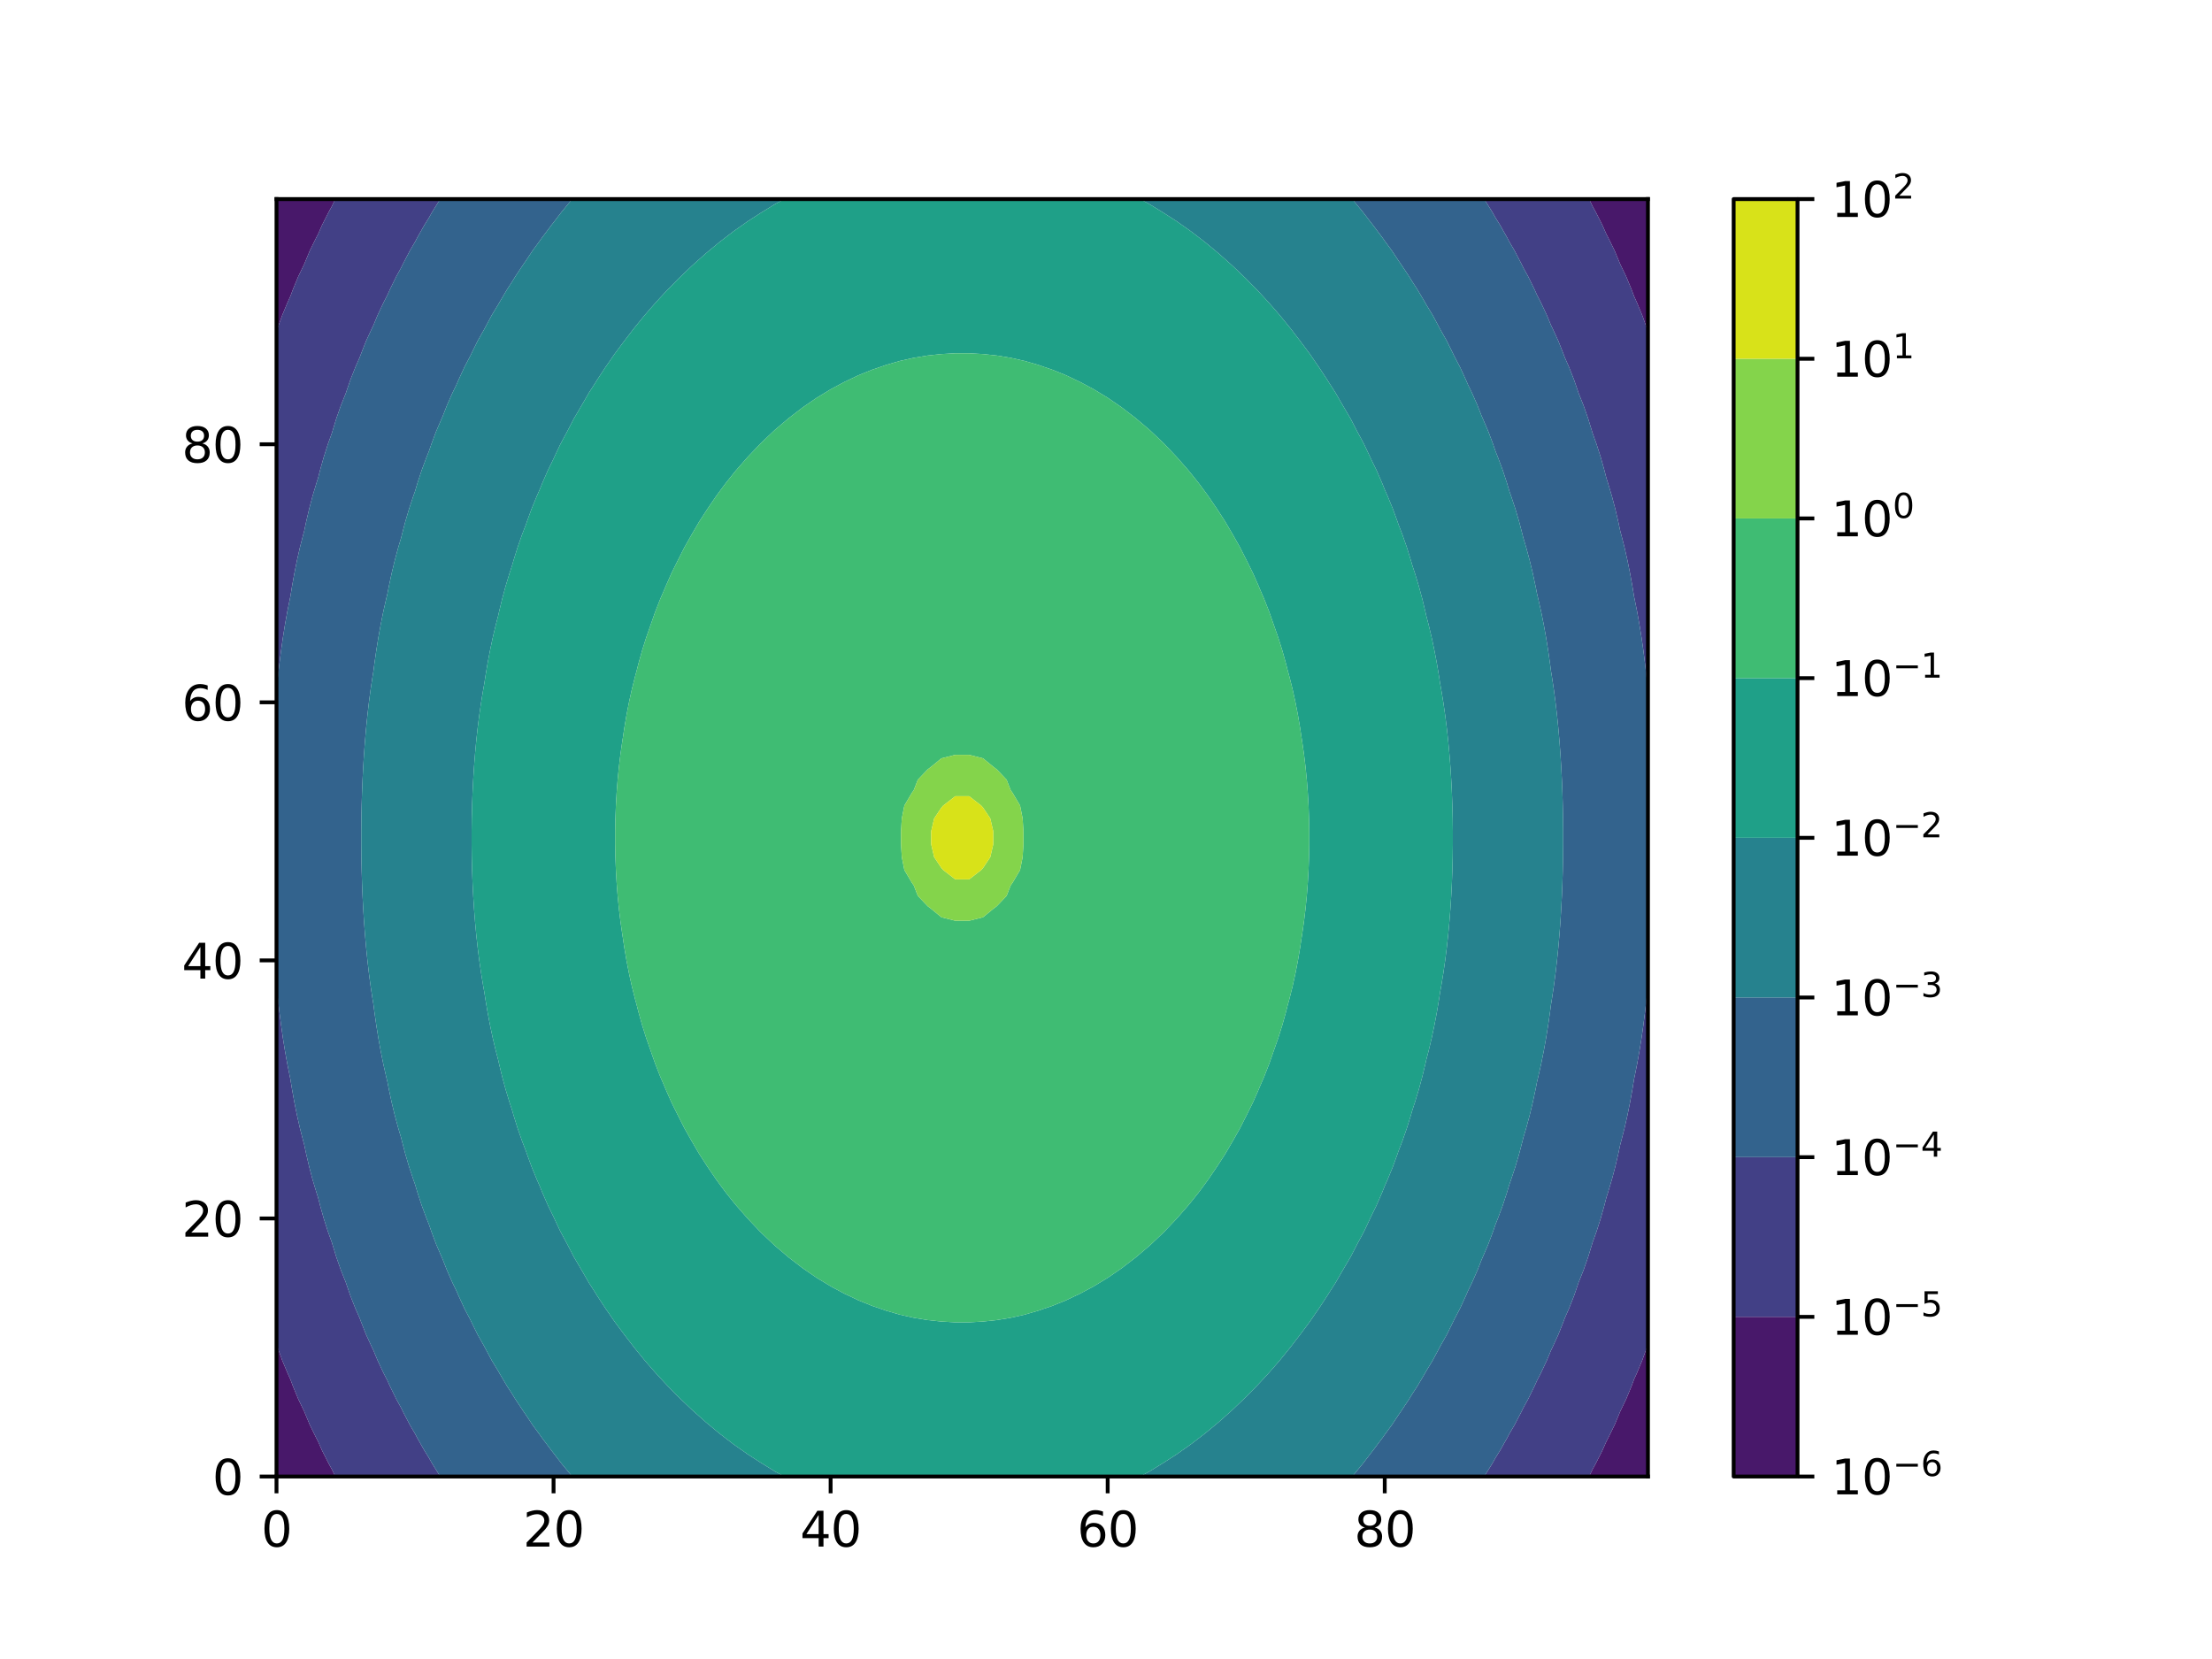 <svg xmlns="http://www.w3.org/2000/svg" xmlns:xlink="http://www.w3.org/1999/xlink" width="614.4" height="460.8" version="1.1" viewBox="0 0 460.8 345.6"><defs><style type="text/css">*{stroke-linejoin:round;stroke-linecap:butt}</style></defs><g id="figure_1"><g id="patch_1"><path d="M 0 345.6 L 460.8 345.6 L 460.8 0 L 0 0 z" style="fill:#fff"/></g><g id="axes_1"><g id="patch_2"><path d="M 57.6 307.584 L 343.296 307.584 L 343.296 41.472 L 57.6 41.472 z" style="fill:#fff"/></g><g id="PathCollection_1"><path d="M 60.486 307.584 L 63.372 307.584 L 66.257 307.584 L 69.143 307.584 L 69.847 307.584 L 69.143 306.103 L 68.475 304.896 L 67.112 302.208 L 66.257 300.278 L 65.861 299.52 L 64.538 296.832 L 63.422 294.144 L 63.372 294.018 L 62.133 291.456 L 61.023 288.768 L 60.486 287.328 L 59.918 286.08 L 58.793 283.392 L 57.831 280.704 L 57.6 280.016 L 57.6 280.704 L 57.6 283.392 L 57.6 286.08 L 57.6 288.768 L 57.6 291.456 L 57.6 294.144 L 57.6 296.832 L 57.6 299.52 L 57.6 302.208 L 57.6 304.896 L 57.6 307.584 z" clip-path="url(#pe0dc9c3e21)" style="fill:#48186a"/><path d="M 331.753 307.584 L 334.639 307.584 L 337.524 307.584 L 340.41 307.584 L 343.296 307.584 L 343.296 304.896 L 343.296 302.208 L 343.296 299.52 L 343.296 296.832 L 343.296 294.144 L 343.296 291.456 L 343.296 288.768 L 343.296 286.08 L 343.296 283.392 L 343.296 280.704 L 343.296 280.016 L 343.065 280.704 L 342.103 283.392 L 340.978 286.08 L 340.41 287.328 L 339.873 288.768 L 338.763 291.456 L 337.524 294.018 L 337.474 294.144 L 336.358 296.832 L 335.035 299.52 L 334.639 300.278 L 333.784 302.208 L 332.421 304.896 L 331.753 306.103 L 331.049 307.584 z" clip-path="url(#pe0dc9c3e21)" style="fill:#48186a"/><path d="M 57.831 68.352 L 58.793 65.664 L 59.918 62.976 L 60.486 61.728 L 61.023 60.288 L 62.133 57.6 L 63.372 55.038 L 63.422 54.912 L 64.538 52.224 L 65.861 49.536 L 66.257 48.778 L 67.112 46.848 L 68.475 44.16 L 69.143 42.953 L 69.847 41.472 L 69.143 41.472 L 66.257 41.472 L 63.372 41.472 L 60.486 41.472 L 57.6 41.472 L 57.6 44.16 L 57.6 46.848 L 57.6 49.536 L 57.6 52.224 L 57.6 54.912 L 57.6 57.6 L 57.6 60.288 L 57.6 62.976 L 57.6 65.664 L 57.6 68.352 L 57.6 69.04 z" clip-path="url(#pe0dc9c3e21)" style="fill:#48186a"/><path d="M 343.296 69.04 L 343.296 68.352 L 343.296 65.664 L 343.296 62.976 L 343.296 60.288 L 343.296 57.6 L 343.296 54.912 L 343.296 52.224 L 343.296 49.536 L 343.296 46.848 L 343.296 44.16 L 343.296 41.472 L 340.41 41.472 L 337.524 41.472 L 334.639 41.472 L 331.753 41.472 L 331.049 41.472 L 331.753 42.953 L 332.421 44.16 L 333.784 46.848 L 334.639 48.778 L 335.035 49.536 L 336.358 52.224 L 337.474 54.912 L 337.524 55.038 L 338.763 57.6 L 339.873 60.288 L 340.41 61.728 L 340.978 62.976 L 342.103 65.664 L 343.065 68.352 z" clip-path="url(#pe0dc9c3e21)" style="fill:#48186a"/></g><g id="PathCollection_2"><path d="M 69.143 306.103 L 69.847 307.584 L 72.029 307.584 L 74.915 307.584 L 77.801 307.584 L 80.687 307.584 L 83.572 307.584 L 86.458 307.584 L 89.344 307.584 L 91.708 307.584 L 90.033 304.896 L 89.344 303.677 L 88.426 302.208 L 86.908 299.52 L 86.458 298.662 L 85.382 296.832 L 83.981 294.144 L 83.572 293.303 L 82.552 291.456 L 81.232 288.768 L 80.687 287.553 L 79.923 286.08 L 78.657 283.392 L 77.801 281.326 L 77.499 280.704 L 76.261 278.016 L 75.198 275.328 L 74.915 274.566 L 74.063 272.64 L 72.999 269.952 L 72.077 267.264 L 72.029 267.118 L 71.011 264.576 L 70.067 261.888 L 69.245 259.2 L 69.143 258.851 L 68.3 256.512 L 67.44 253.824 L 66.685 251.136 L 66.257 249.465 L 65.931 248.448 L 65.124 245.76 L 64.412 243.072 L 63.782 240.384 L 63.372 238.45 L 63.166 237.696 L 62.478 235.008 L 61.867 232.32 L 61.323 229.632 L 60.839 226.944 L 60.486 224.771 L 60.376 224.256 L 59.837 221.568 L 59.357 218.88 L 58.928 216.192 L 58.547 213.504 L 58.207 210.816 L 57.905 208.128 L 57.637 205.44 L 57.6 205.03 L 57.6 205.44 L 57.6 208.128 L 57.6 210.816 L 57.6 213.504 L 57.6 216.192 L 57.6 218.88 L 57.6 221.568 L 57.6 224.256 L 57.6 226.944 L 57.6 229.632 L 57.6 232.32 L 57.6 235.008 L 57.6 237.696 L 57.6 240.384 L 57.6 243.072 L 57.6 245.76 L 57.6 248.448 L 57.6 251.136 L 57.6 253.824 L 57.6 256.512 L 57.6 259.2 L 57.6 261.888 L 57.6 264.576 L 57.6 267.264 L 57.6 269.952 L 57.6 272.64 L 57.6 275.328 L 57.6 278.016 L 57.6 280.016 L 57.831 280.704 L 58.793 283.392 L 59.918 286.08 L 60.486 287.328 L 61.023 288.768 L 62.133 291.456 L 63.372 294.018 L 63.422 294.144 L 64.538 296.832 L 65.861 299.52 L 66.257 300.278 L 67.112 302.208 L 68.475 304.896 z" clip-path="url(#pe0dc9c3e21)" style="fill:#424086"/><path d="M 311.552 307.584 L 314.438 307.584 L 317.324 307.584 L 320.209 307.584 L 323.095 307.584 L 325.981 307.584 L 328.867 307.584 L 331.049 307.584 L 331.753 306.103 L 332.421 304.896 L 333.784 302.208 L 334.639 300.278 L 335.035 299.52 L 336.358 296.832 L 337.474 294.144 L 337.524 294.018 L 338.763 291.456 L 339.873 288.768 L 340.41 287.328 L 340.978 286.08 L 342.103 283.392 L 343.065 280.704 L 343.296 280.016 L 343.296 278.016 L 343.296 275.328 L 343.296 272.64 L 343.296 269.952 L 343.296 267.264 L 343.296 264.576 L 343.296 261.888 L 343.296 259.2 L 343.296 256.512 L 343.296 253.824 L 343.296 251.136 L 343.296 248.448 L 343.296 245.76 L 343.296 243.072 L 343.296 240.384 L 343.296 237.696 L 343.296 235.008 L 343.296 232.32 L 343.296 229.632 L 343.296 226.944 L 343.296 224.256 L 343.296 221.568 L 343.296 218.88 L 343.296 216.192 L 343.296 213.504 L 343.296 210.816 L 343.296 208.128 L 343.296 205.44 L 343.296 205.03 L 343.259 205.44 L 342.991 208.128 L 342.689 210.816 L 342.349 213.504 L 341.968 216.192 L 341.539 218.88 L 341.059 221.568 L 340.52 224.256 L 340.41 224.771 L 340.057 226.944 L 339.573 229.632 L 339.029 232.32 L 338.418 235.008 L 337.73 237.696 L 337.524 238.45 L 337.114 240.384 L 336.484 243.072 L 335.772 245.76 L 334.965 248.448 L 334.639 249.465 L 334.211 251.136 L 333.456 253.824 L 332.596 256.512 L 331.753 258.851 L 331.651 259.2 L 330.829 261.888 L 329.885 264.576 L 328.867 267.118 L 328.819 267.264 L 327.897 269.952 L 326.833 272.64 L 325.981 274.566 L 325.698 275.328 L 324.635 278.016 L 323.397 280.704 L 323.095 281.326 L 322.239 283.392 L 320.973 286.08 L 320.209 287.553 L 319.664 288.768 L 318.344 291.456 L 317.324 293.303 L 316.915 294.144 L 315.514 296.832 L 314.438 298.662 L 313.988 299.52 L 312.47 302.208 L 311.552 303.677 L 310.863 304.896 L 309.188 307.584 z" clip-path="url(#pe0dc9c3e21)" style="fill:#424086"/><path d="M 57.637 143.616 L 57.905 140.928 L 58.207 138.24 L 58.547 135.552 L 58.928 132.864 L 59.357 130.176 L 59.837 127.488 L 60.376 124.8 L 60.486 124.285 L 60.839 122.112 L 61.323 119.424 L 61.867 116.736 L 62.478 114.048 L 63.166 111.36 L 63.372 110.606 L 63.782 108.672 L 64.412 105.984 L 65.124 103.296 L 65.931 100.608 L 66.257 99.591 L 66.685 97.92 L 67.44 95.232 L 68.3 92.544 L 69.143 90.205 L 69.245 89.856 L 70.067 87.168 L 71.011 84.48 L 72.029 81.938 L 72.077 81.792 L 72.999 79.104 L 74.063 76.416 L 74.915 74.49 L 75.198 73.728 L 76.261 71.04 L 77.499 68.352 L 77.801 67.73 L 78.657 65.664 L 79.923 62.976 L 80.687 61.503 L 81.232 60.288 L 82.552 57.6 L 83.572 55.753 L 83.981 54.912 L 85.382 52.224 L 86.458 50.394 L 86.908 49.536 L 88.426 46.848 L 89.344 45.379 L 90.033 44.16 L 91.708 41.472 L 89.344 41.472 L 86.458 41.472 L 83.572 41.472 L 80.687 41.472 L 77.801 41.472 L 74.915 41.472 L 72.029 41.472 L 69.847 41.472 L 69.143 42.953 L 68.475 44.16 L 67.112 46.848 L 66.257 48.778 L 65.861 49.536 L 64.538 52.224 L 63.422 54.912 L 63.372 55.038 L 62.133 57.6 L 61.023 60.288 L 60.486 61.728 L 59.918 62.976 L 58.793 65.664 L 57.831 68.352 L 57.6 69.04 L 57.6 71.04 L 57.6 73.728 L 57.6 76.416 L 57.6 79.104 L 57.6 81.792 L 57.6 84.48 L 57.6 87.168 L 57.6 89.856 L 57.6 92.544 L 57.6 95.232 L 57.6 97.92 L 57.6 100.608 L 57.6 103.296 L 57.6 105.984 L 57.6 108.672 L 57.6 111.36 L 57.6 114.048 L 57.6 116.736 L 57.6 119.424 L 57.6 122.112 L 57.6 124.8 L 57.6 127.488 L 57.6 130.176 L 57.6 132.864 L 57.6 135.552 L 57.6 138.24 L 57.6 140.928 L 57.6 143.616 L 57.6 144.026 z" clip-path="url(#pe0dc9c3e21)" style="fill:#424086"/><path d="M 343.296 144.026 L 343.296 143.616 L 343.296 140.928 L 343.296 138.24 L 343.296 135.552 L 343.296 132.864 L 343.296 130.176 L 343.296 127.488 L 343.296 124.8 L 343.296 122.112 L 343.296 119.424 L 343.296 116.736 L 343.296 114.048 L 343.296 111.36 L 343.296 108.672 L 343.296 105.984 L 343.296 103.296 L 343.296 100.608 L 343.296 97.92 L 343.296 95.232 L 343.296 92.544 L 343.296 89.856 L 343.296 87.168 L 343.296 84.48 L 343.296 81.792 L 343.296 79.104 L 343.296 76.416 L 343.296 73.728 L 343.296 71.04 L 343.296 69.04 L 343.065 68.352 L 342.103 65.664 L 340.978 62.976 L 340.41 61.728 L 339.873 60.288 L 338.763 57.6 L 337.524 55.038 L 337.474 54.912 L 336.358 52.224 L 335.035 49.536 L 334.639 48.778 L 333.784 46.848 L 332.421 44.16 L 331.753 42.953 L 331.049 41.472 L 328.867 41.472 L 325.981 41.472 L 323.095 41.472 L 320.209 41.472 L 317.324 41.472 L 314.438 41.472 L 311.552 41.472 L 309.188 41.472 L 310.863 44.16 L 311.552 45.379 L 312.47 46.848 L 313.988 49.536 L 314.438 50.394 L 315.514 52.224 L 316.915 54.912 L 317.324 55.753 L 318.344 57.6 L 319.664 60.288 L 320.209 61.503 L 320.973 62.976 L 322.239 65.664 L 323.095 67.73 L 323.397 68.352 L 324.635 71.04 L 325.698 73.728 L 325.981 74.49 L 326.833 76.416 L 327.897 79.104 L 328.819 81.792 L 328.867 81.938 L 329.885 84.48 L 330.829 87.168 L 331.651 89.856 L 331.753 90.205 L 332.596 92.544 L 333.456 95.232 L 334.211 97.92 L 334.639 99.591 L 334.965 100.608 L 335.772 103.296 L 336.484 105.984 L 337.114 108.672 L 337.524 110.606 L 337.73 111.36 L 338.418 114.048 L 339.029 116.736 L 339.573 119.424 L 340.057 122.112 L 340.41 124.285 L 340.52 124.8 L 341.059 127.488 L 341.539 130.176 L 341.968 132.864 L 342.349 135.552 L 342.689 138.24 L 342.991 140.928 L 343.259 143.616 z" clip-path="url(#pe0dc9c3e21)" style="fill:#424086"/></g><g id="PathCollection_3"><path d="M 92.23 307.584 L 95.116 307.584 L 98.001 307.584 L 100.887 307.584 L 103.773 307.584 L 106.659 307.584 L 109.545 307.584 L 112.431 307.584 L 115.316 307.584 L 118.202 307.584 L 119.196 307.584 L 118.202 306.365 L 116.987 304.896 L 115.316 302.719 L 114.914 302.208 L 112.896 299.52 L 112.431 298.861 L 110.939 296.832 L 109.545 294.733 L 109.132 294.144 L 107.344 291.456 L 106.659 290.334 L 105.636 288.768 L 104.049 286.08 L 103.773 285.587 L 102.437 283.392 L 101.002 280.704 L 100.887 280.48 L 99.492 278.016 L 98.17 275.328 L 98.001 274.97 L 96.776 272.64 L 95.535 269.952 L 95.116 268.975 L 94.282 267.264 L 93.096 264.576 L 92.23 262.361 L 92.017 261.888 L 90.862 259.2 L 89.854 256.512 L 89.344 255.027 L 88.86 253.824 L 87.858 251.136 L 86.975 248.448 L 86.458 246.714 L 86.119 245.76 L 85.224 243.072 L 84.432 240.384 L 83.731 237.696 L 83.572 237.05 L 82.963 235.008 L 82.236 232.32 L 81.589 229.632 L 81.013 226.944 L 80.687 225.274 L 80.439 224.256 L 79.833 221.568 L 79.292 218.88 L 78.809 216.192 L 78.38 213.504 L 77.997 210.816 L 77.801 209.292 L 77.609 208.128 L 77.207 205.44 L 76.852 202.752 L 76.54 200.064 L 76.268 197.376 L 76.033 194.688 L 75.832 192 L 75.664 189.312 L 75.526 186.624 L 75.417 183.936 L 75.337 181.248 L 75.283 178.56 L 75.257 175.872 L 75.257 173.184 L 75.283 170.496 L 75.337 167.808 L 75.417 165.12 L 75.526 162.432 L 75.664 159.744 L 75.832 157.056 L 76.033 154.368 L 76.268 151.68 L 76.54 148.992 L 76.852 146.304 L 77.207 143.616 L 77.609 140.928 L 77.801 139.764 L 77.997 138.24 L 78.38 135.552 L 78.809 132.864 L 79.292 130.176 L 79.833 127.488 L 80.439 124.8 L 80.687 123.782 L 81.013 122.112 L 81.589 119.424 L 82.236 116.736 L 82.963 114.048 L 83.572 112.006 L 83.731 111.36 L 84.432 108.672 L 85.224 105.984 L 86.119 103.296 L 86.458 102.342 L 86.975 100.608 L 87.858 97.92 L 88.86 95.232 L 89.344 94.029 L 89.854 92.544 L 90.862 89.856 L 92.017 87.168 L 92.23 86.695 L 93.096 84.48 L 94.282 81.792 L 95.116 80.081 L 95.535 79.104 L 96.776 76.416 L 98.001 74.086 L 98.17 73.728 L 99.492 71.04 L 100.887 68.576 L 101.002 68.352 L 102.437 65.664 L 103.773 63.469 L 104.049 62.976 L 105.636 60.288 L 106.659 58.722 L 107.344 57.6 L 109.132 54.912 L 109.545 54.323 L 110.939 52.224 L 112.431 50.195 L 112.896 49.536 L 114.914 46.848 L 115.316 46.337 L 116.987 44.16 L 118.202 42.691 L 119.196 41.472 L 118.202 41.472 L 115.316 41.472 L 112.431 41.472 L 109.545 41.472 L 106.659 41.472 L 103.773 41.472 L 100.887 41.472 L 98.001 41.472 L 95.116 41.472 L 92.23 41.472 L 91.708 41.472 L 90.033 44.16 L 89.344 45.379 L 88.426 46.848 L 86.908 49.536 L 86.458 50.394 L 85.382 52.224 L 83.981 54.912 L 83.572 55.753 L 82.552 57.6 L 81.232 60.288 L 80.687 61.503 L 79.923 62.976 L 78.657 65.664 L 77.801 67.73 L 77.499 68.352 L 76.261 71.04 L 75.198 73.728 L 74.915 74.49 L 74.063 76.416 L 72.999 79.104 L 72.077 81.792 L 72.029 81.938 L 71.011 84.48 L 70.067 87.168 L 69.245 89.856 L 69.143 90.205 L 68.3 92.544 L 67.44 95.232 L 66.685 97.92 L 66.257 99.591 L 65.931 100.608 L 65.124 103.296 L 64.412 105.984 L 63.782 108.672 L 63.372 110.606 L 63.166 111.36 L 62.478 114.048 L 61.867 116.736 L 61.323 119.424 L 60.839 122.112 L 60.486 124.285 L 60.376 124.8 L 59.837 127.488 L 59.357 130.176 L 58.928 132.864 L 58.547 135.552 L 58.207 138.24 L 57.905 140.928 L 57.637 143.616 L 57.6 144.026 L 57.6 146.304 L 57.6 148.992 L 57.6 151.68 L 57.6 154.368 L 57.6 157.056 L 57.6 159.744 L 57.6 162.432 L 57.6 165.12 L 57.6 167.808 L 57.6 170.496 L 57.6 173.184 L 57.6 175.872 L 57.6 178.56 L 57.6 181.248 L 57.6 183.936 L 57.6 186.624 L 57.6 189.312 L 57.6 192 L 57.6 194.688 L 57.6 197.376 L 57.6 200.064 L 57.6 202.752 L 57.6 205.03 L 57.637 205.44 L 57.905 208.128 L 58.207 210.816 L 58.547 213.504 L 58.928 216.192 L 59.357 218.88 L 59.837 221.568 L 60.376 224.256 L 60.486 224.771 L 60.839 226.944 L 61.323 229.632 L 61.867 232.32 L 62.478 235.008 L 63.166 237.696 L 63.372 238.45 L 63.782 240.384 L 64.412 243.072 L 65.124 245.76 L 65.931 248.448 L 66.257 249.465 L 66.685 251.136 L 67.44 253.824 L 68.3 256.512 L 69.143 258.851 L 69.245 259.2 L 70.067 261.888 L 71.011 264.576 L 72.029 267.118 L 72.077 267.264 L 72.999 269.952 L 74.063 272.64 L 74.915 274.566 L 75.198 275.328 L 76.261 278.016 L 77.499 280.704 L 77.801 281.326 L 78.657 283.392 L 79.923 286.08 L 80.687 287.553 L 81.232 288.768 L 82.552 291.456 L 83.572 293.303 L 83.981 294.144 L 85.382 296.832 L 86.458 298.662 L 86.908 299.52 L 88.426 302.208 L 89.344 303.677 L 90.033 304.896 L 91.708 307.584 z" clip-path="url(#pe0dc9c3e21)" style="fill:#33638d"/><path d="M 282.694 307.584 L 285.58 307.584 L 288.465 307.584 L 291.351 307.584 L 294.237 307.584 L 297.123 307.584 L 300.009 307.584 L 302.895 307.584 L 305.78 307.584 L 308.666 307.584 L 309.188 307.584 L 310.863 304.896 L 311.552 303.677 L 312.47 302.208 L 313.988 299.52 L 314.438 298.662 L 315.514 296.832 L 316.915 294.144 L 317.324 293.303 L 318.344 291.456 L 319.664 288.768 L 320.209 287.553 L 320.973 286.08 L 322.239 283.392 L 323.095 281.326 L 323.397 280.704 L 324.635 278.016 L 325.698 275.328 L 325.981 274.566 L 326.833 272.64 L 327.897 269.952 L 328.819 267.264 L 328.867 267.118 L 329.885 264.576 L 330.829 261.888 L 331.651 259.2 L 331.753 258.851 L 332.596 256.512 L 333.456 253.824 L 334.211 251.136 L 334.639 249.465 L 334.965 248.448 L 335.772 245.76 L 336.484 243.072 L 337.114 240.384 L 337.524 238.45 L 337.73 237.696 L 338.418 235.008 L 339.029 232.32 L 339.573 229.632 L 340.057 226.944 L 340.41 224.771 L 340.52 224.256 L 341.059 221.568 L 341.539 218.88 L 341.968 216.192 L 342.349 213.504 L 342.689 210.816 L 342.991 208.128 L 343.259 205.44 L 343.296 205.03 L 343.296 202.752 L 343.296 200.064 L 343.296 197.376 L 343.296 194.688 L 343.296 192 L 343.296 189.312 L 343.296 186.624 L 343.296 183.936 L 343.296 181.248 L 343.296 178.56 L 343.296 175.872 L 343.296 173.184 L 343.296 170.496 L 343.296 167.808 L 343.296 165.12 L 343.296 162.432 L 343.296 159.744 L 343.296 157.056 L 343.296 154.368 L 343.296 151.68 L 343.296 148.992 L 343.296 146.304 L 343.296 144.026 L 343.259 143.616 L 342.991 140.928 L 342.689 138.24 L 342.349 135.552 L 341.968 132.864 L 341.539 130.176 L 341.059 127.488 L 340.52 124.8 L 340.41 124.285 L 340.057 122.112 L 339.573 119.424 L 339.029 116.736 L 338.418 114.048 L 337.73 111.36 L 337.524 110.606 L 337.114 108.672 L 336.484 105.984 L 335.772 103.296 L 334.965 100.608 L 334.639 99.591 L 334.211 97.92 L 333.456 95.232 L 332.596 92.544 L 331.753 90.205 L 331.651 89.856 L 330.829 87.168 L 329.885 84.48 L 328.867 81.938 L 328.819 81.792 L 327.897 79.104 L 326.833 76.416 L 325.981 74.49 L 325.698 73.728 L 324.635 71.04 L 323.397 68.352 L 323.095 67.73 L 322.239 65.664 L 320.973 62.976 L 320.209 61.503 L 319.664 60.288 L 318.344 57.6 L 317.324 55.753 L 316.915 54.912 L 315.514 52.224 L 314.438 50.394 L 313.988 49.536 L 312.47 46.848 L 311.552 45.379 L 310.863 44.16 L 309.188 41.472 L 308.666 41.472 L 305.78 41.472 L 302.895 41.472 L 300.009 41.472 L 297.123 41.472 L 294.237 41.472 L 291.351 41.472 L 288.465 41.472 L 285.58 41.472 L 282.694 41.472 L 281.7 41.472 L 282.694 42.691 L 283.909 44.16 L 285.58 46.337 L 285.982 46.848 L 288 49.536 L 288.465 50.195 L 289.957 52.224 L 291.351 54.323 L 291.764 54.912 L 293.552 57.6 L 294.237 58.722 L 295.26 60.288 L 296.847 62.976 L 297.123 63.469 L 298.459 65.664 L 299.894 68.352 L 300.009 68.576 L 301.404 71.04 L 302.726 73.728 L 302.895 74.086 L 304.12 76.416 L 305.361 79.104 L 305.78 80.081 L 306.614 81.792 L 307.8 84.48 L 308.666 86.695 L 308.879 87.168 L 310.034 89.856 L 311.042 92.544 L 311.552 94.029 L 312.036 95.232 L 313.038 97.92 L 313.921 100.608 L 314.438 102.342 L 314.777 103.296 L 315.672 105.984 L 316.464 108.672 L 317.165 111.36 L 317.324 112.006 L 317.933 114.048 L 318.66 116.736 L 319.307 119.424 L 319.883 122.112 L 320.209 123.782 L 320.457 124.8 L 321.063 127.488 L 321.604 130.176 L 322.087 132.864 L 322.516 135.552 L 322.899 138.24 L 323.095 139.764 L 323.287 140.928 L 323.689 143.616 L 324.044 146.304 L 324.356 148.992 L 324.628 151.68 L 324.863 154.368 L 325.064 157.056 L 325.232 159.744 L 325.37 162.432 L 325.479 165.12 L 325.559 167.808 L 325.613 170.496 L 325.639 173.184 L 325.639 175.872 L 325.613 178.56 L 325.559 181.248 L 325.479 183.936 L 325.37 186.624 L 325.232 189.312 L 325.064 192 L 324.863 194.688 L 324.628 197.376 L 324.356 200.064 L 324.044 202.752 L 323.689 205.44 L 323.287 208.128 L 323.095 209.292 L 322.899 210.816 L 322.516 213.504 L 322.087 216.192 L 321.604 218.88 L 321.063 221.568 L 320.457 224.256 L 320.209 225.274 L 319.883 226.944 L 319.307 229.632 L 318.66 232.32 L 317.933 235.008 L 317.324 237.05 L 317.165 237.696 L 316.464 240.384 L 315.672 243.072 L 314.777 245.76 L 314.438 246.714 L 313.921 248.448 L 313.038 251.136 L 312.036 253.824 L 311.552 255.027 L 311.042 256.512 L 310.034 259.2 L 308.879 261.888 L 308.666 262.361 L 307.8 264.576 L 306.614 267.264 L 305.78 268.975 L 305.361 269.952 L 304.12 272.64 L 302.895 274.97 L 302.726 275.328 L 301.404 278.016 L 300.009 280.48 L 299.894 280.704 L 298.459 283.392 L 297.123 285.587 L 296.847 286.08 L 295.26 288.768 L 294.237 290.334 L 293.552 291.456 L 291.764 294.144 L 291.351 294.733 L 289.957 296.832 L 288.465 298.861 L 288 299.52 L 285.982 302.208 L 285.58 302.719 L 283.909 304.896 L 282.694 306.365 L 281.7 307.584 z" clip-path="url(#pe0dc9c3e21)" style="fill:#33638d"/></g><g id="PathCollection_4"><path d="M 118.202 306.365 L 119.196 307.584 L 121.088 307.584 L 123.974 307.584 L 126.86 307.584 L 129.745 307.584 L 132.631 307.584 L 135.517 307.584 L 138.403 307.584 L 141.289 307.584 L 144.175 307.584 L 147.06 307.584 L 149.946 307.584 L 152.832 307.584 L 155.718 307.584 L 158.604 307.584 L 161.489 307.584 L 163.4 307.584 L 161.489 306.556 L 158.794 304.896 L 158.604 304.783 L 155.718 302.924 L 154.712 302.208 L 152.832 300.891 L 151.048 299.52 L 149.946 298.677 L 147.716 296.832 L 147.06 296.287 L 144.648 294.144 L 144.175 293.717 L 141.798 291.456 L 141.289 290.958 L 139.134 288.768 L 138.403 287.995 L 136.638 286.08 L 135.517 284.802 L 134.297 283.392 L 132.631 281.345 L 132.11 280.704 L 130.038 278.016 L 129.745 277.618 L 128.035 275.328 L 126.86 273.608 L 126.179 272.64 L 124.414 269.952 L 123.974 269.239 L 122.701 267.264 L 121.15 264.576 L 121.088 264.466 L 119.568 261.888 L 118.202 259.25 L 118.174 259.2 L 116.729 256.512 L 115.463 253.824 L 115.316 253.497 L 114.159 251.136 L 112.985 248.448 L 112.431 247.066 L 111.85 245.76 L 110.744 243.072 L 109.765 240.384 L 109.545 239.739 L 108.755 237.696 L 107.816 235.008 L 106.981 232.32 L 106.659 231.2 L 106.141 229.632 L 105.326 226.944 L 104.6 224.256 L 103.952 221.568 L 103.773 220.765 L 103.279 218.88 L 102.639 216.192 L 102.069 213.504 L 101.562 210.816 L 101.112 208.128 L 100.887 206.645 L 100.668 205.44 L 100.227 202.752 L 99.839 200.064 L 99.501 197.376 L 99.208 194.688 L 98.959 192 L 98.749 189.312 L 98.578 186.624 L 98.443 183.936 L 98.342 181.248 L 98.276 178.56 L 98.243 175.872 L 98.243 173.184 L 98.276 170.496 L 98.342 167.808 L 98.443 165.12 L 98.578 162.432 L 98.749 159.744 L 98.959 157.056 L 99.208 154.368 L 99.501 151.68 L 99.839 148.992 L 100.227 146.304 L 100.668 143.616 L 100.887 142.411 L 101.112 140.928 L 101.562 138.24 L 102.069 135.552 L 102.639 132.864 L 103.279 130.176 L 103.773 128.291 L 103.952 127.488 L 104.6 124.8 L 105.326 122.112 L 106.141 119.424 L 106.659 117.856 L 106.981 116.736 L 107.816 114.048 L 108.755 111.36 L 109.545 109.317 L 109.765 108.672 L 110.744 105.984 L 111.85 103.296 L 112.431 101.99 L 112.985 100.608 L 114.159 97.92 L 115.316 95.559 L 115.463 95.232 L 116.729 92.544 L 118.174 89.856 L 118.202 89.806 L 119.568 87.168 L 121.088 84.59 L 121.15 84.48 L 122.701 81.792 L 123.974 79.817 L 124.414 79.104 L 126.179 76.416 L 126.86 75.448 L 128.035 73.728 L 129.745 71.438 L 130.038 71.04 L 132.11 68.352 L 132.631 67.711 L 134.297 65.664 L 135.517 64.254 L 136.638 62.976 L 138.403 61.061 L 139.134 60.288 L 141.289 58.098 L 141.798 57.6 L 144.175 55.339 L 144.648 54.912 L 147.06 52.769 L 147.716 52.224 L 149.946 50.379 L 151.048 49.536 L 152.832 48.165 L 154.712 46.848 L 155.718 46.132 L 158.604 44.273 L 158.794 44.16 L 161.489 42.5 L 163.4 41.472 L 161.489 41.472 L 158.604 41.472 L 155.718 41.472 L 152.832 41.472 L 149.946 41.472 L 147.06 41.472 L 144.175 41.472 L 141.289 41.472 L 138.403 41.472 L 135.517 41.472 L 132.631 41.472 L 129.745 41.472 L 126.86 41.472 L 123.974 41.472 L 121.088 41.472 L 119.196 41.472 L 118.202 42.691 L 116.987 44.16 L 115.316 46.337 L 114.914 46.848 L 112.896 49.536 L 112.431 50.195 L 110.939 52.224 L 109.545 54.323 L 109.132 54.912 L 107.344 57.6 L 106.659 58.722 L 105.636 60.288 L 104.049 62.976 L 103.773 63.469 L 102.437 65.664 L 101.002 68.352 L 100.887 68.576 L 99.492 71.04 L 98.17 73.728 L 98.001 74.086 L 96.776 76.416 L 95.535 79.104 L 95.116 80.081 L 94.282 81.792 L 93.096 84.48 L 92.23 86.695 L 92.017 87.168 L 90.862 89.856 L 89.854 92.544 L 89.344 94.029 L 88.86 95.232 L 87.858 97.92 L 86.975 100.608 L 86.458 102.342 L 86.119 103.296 L 85.224 105.984 L 84.432 108.672 L 83.731 111.36 L 83.572 112.006 L 82.963 114.048 L 82.236 116.736 L 81.589 119.424 L 81.013 122.112 L 80.687 123.782 L 80.439 124.8 L 79.833 127.488 L 79.292 130.176 L 78.809 132.864 L 78.38 135.552 L 77.997 138.24 L 77.801 139.764 L 77.609 140.928 L 77.207 143.616 L 76.852 146.304 L 76.54 148.992 L 76.268 151.68 L 76.033 154.368 L 75.832 157.056 L 75.664 159.744 L 75.526 162.432 L 75.417 165.12 L 75.337 167.808 L 75.283 170.496 L 75.257 173.184 L 75.257 175.872 L 75.283 178.56 L 75.337 181.248 L 75.417 183.936 L 75.526 186.624 L 75.664 189.312 L 75.832 192 L 76.033 194.688 L 76.268 197.376 L 76.54 200.064 L 76.852 202.752 L 77.207 205.44 L 77.609 208.128 L 77.801 209.292 L 77.997 210.816 L 78.38 213.504 L 78.809 216.192 L 79.292 218.88 L 79.833 221.568 L 80.439 224.256 L 80.687 225.274 L 81.013 226.944 L 81.589 229.632 L 82.236 232.32 L 82.963 235.008 L 83.572 237.05 L 83.731 237.696 L 84.432 240.384 L 85.224 243.072 L 86.119 245.76 L 86.458 246.714 L 86.975 248.448 L 87.858 251.136 L 88.86 253.824 L 89.344 255.027 L 89.854 256.512 L 90.862 259.2 L 92.017 261.888 L 92.23 262.361 L 93.096 264.576 L 94.282 267.264 L 95.116 268.975 L 95.535 269.952 L 96.776 272.64 L 98.001 274.97 L 98.17 275.328 L 99.492 278.016 L 100.887 280.48 L 101.002 280.704 L 102.437 283.392 L 103.773 285.587 L 104.049 286.08 L 105.636 288.768 L 106.659 290.334 L 107.344 291.456 L 109.132 294.144 L 109.545 294.733 L 110.939 296.832 L 112.431 298.861 L 112.896 299.52 L 114.914 302.208 L 115.316 302.719 L 116.987 304.896 z" clip-path="url(#pe0dc9c3e21)" style="fill:#26828e"/><path d="M 239.407 307.584 L 242.292 307.584 L 245.178 307.584 L 248.064 307.584 L 250.95 307.584 L 253.836 307.584 L 256.721 307.584 L 259.607 307.584 L 262.493 307.584 L 265.379 307.584 L 268.265 307.584 L 271.151 307.584 L 274.036 307.584 L 276.922 307.584 L 279.808 307.584 L 281.7 307.584 L 282.694 306.365 L 283.909 304.896 L 285.58 302.719 L 285.982 302.208 L 288 299.52 L 288.465 298.861 L 289.957 296.832 L 291.351 294.733 L 291.764 294.144 L 293.552 291.456 L 294.237 290.334 L 295.26 288.768 L 296.847 286.08 L 297.123 285.587 L 298.459 283.392 L 299.894 280.704 L 300.009 280.48 L 301.404 278.016 L 302.726 275.328 L 302.895 274.97 L 304.12 272.64 L 305.361 269.952 L 305.78 268.975 L 306.614 267.264 L 307.8 264.576 L 308.666 262.361 L 308.879 261.888 L 310.034 259.2 L 311.042 256.512 L 311.552 255.027 L 312.036 253.824 L 313.038 251.136 L 313.921 248.448 L 314.438 246.714 L 314.777 245.76 L 315.672 243.072 L 316.464 240.384 L 317.165 237.696 L 317.324 237.05 L 317.933 235.008 L 318.66 232.32 L 319.307 229.632 L 319.883 226.944 L 320.209 225.274 L 320.457 224.256 L 321.063 221.568 L 321.604 218.88 L 322.087 216.192 L 322.516 213.504 L 322.899 210.816 L 323.095 209.292 L 323.287 208.128 L 323.689 205.44 L 324.044 202.752 L 324.356 200.064 L 324.628 197.376 L 324.863 194.688 L 325.064 192 L 325.232 189.312 L 325.37 186.624 L 325.479 183.936 L 325.559 181.248 L 325.613 178.56 L 325.639 175.872 L 325.639 173.184 L 325.613 170.496 L 325.559 167.808 L 325.479 165.12 L 325.37 162.432 L 325.232 159.744 L 325.064 157.056 L 324.863 154.368 L 324.628 151.68 L 324.356 148.992 L 324.044 146.304 L 323.689 143.616 L 323.287 140.928 L 323.095 139.764 L 322.899 138.24 L 322.516 135.552 L 322.087 132.864 L 321.604 130.176 L 321.063 127.488 L 320.457 124.8 L 320.209 123.782 L 319.883 122.112 L 319.307 119.424 L 318.66 116.736 L 317.933 114.048 L 317.324 112.006 L 317.165 111.36 L 316.464 108.672 L 315.672 105.984 L 314.777 103.296 L 314.438 102.342 L 313.921 100.608 L 313.038 97.92 L 312.036 95.232 L 311.552 94.029 L 311.042 92.544 L 310.034 89.856 L 308.879 87.168 L 308.666 86.695 L 307.8 84.48 L 306.614 81.792 L 305.78 80.081 L 305.361 79.104 L 304.12 76.416 L 302.895 74.086 L 302.726 73.728 L 301.404 71.04 L 300.009 68.576 L 299.894 68.352 L 298.459 65.664 L 297.123 63.469 L 296.847 62.976 L 295.26 60.288 L 294.237 58.722 L 293.552 57.6 L 291.764 54.912 L 291.351 54.323 L 289.957 52.224 L 288.465 50.195 L 288 49.536 L 285.982 46.848 L 285.58 46.337 L 283.909 44.16 L 282.694 42.691 L 281.7 41.472 L 279.808 41.472 L 276.922 41.472 L 274.036 41.472 L 271.151 41.472 L 268.265 41.472 L 265.379 41.472 L 262.493 41.472 L 259.607 41.472 L 256.721 41.472 L 253.836 41.472 L 250.95 41.472 L 248.064 41.472 L 245.178 41.472 L 242.292 41.472 L 239.407 41.472 L 237.496 41.472 L 239.407 42.5 L 242.102 44.16 L 242.292 44.273 L 245.178 46.132 L 246.184 46.848 L 248.064 48.165 L 249.848 49.536 L 250.95 50.379 L 253.18 52.224 L 253.836 52.769 L 256.248 54.912 L 256.721 55.339 L 259.098 57.6 L 259.607 58.098 L 261.762 60.288 L 262.493 61.061 L 264.258 62.976 L 265.379 64.254 L 266.599 65.664 L 268.265 67.711 L 268.786 68.352 L 270.858 71.04 L 271.151 71.438 L 272.861 73.728 L 274.036 75.448 L 274.717 76.416 L 276.482 79.104 L 276.922 79.817 L 278.195 81.792 L 279.746 84.48 L 279.808 84.59 L 281.328 87.168 L 282.694 89.806 L 282.722 89.856 L 284.167 92.544 L 285.433 95.232 L 285.58 95.559 L 286.737 97.92 L 287.911 100.608 L 288.465 101.99 L 289.046 103.296 L 290.152 105.984 L 291.131 108.672 L 291.351 109.317 L 292.141 111.36 L 293.08 114.048 L 293.915 116.736 L 294.237 117.856 L 294.755 119.424 L 295.57 122.112 L 296.296 124.8 L 296.944 127.488 L 297.123 128.291 L 297.617 130.176 L 298.257 132.864 L 298.827 135.552 L 299.334 138.24 L 299.784 140.928 L 300.009 142.411 L 300.228 143.616 L 300.669 146.304 L 301.057 148.992 L 301.395 151.68 L 301.688 154.368 L 301.937 157.056 L 302.147 159.744 L 302.318 162.432 L 302.453 165.12 L 302.554 167.808 L 302.62 170.496 L 302.653 173.184 L 302.653 175.872 L 302.62 178.56 L 302.554 181.248 L 302.453 183.936 L 302.318 186.624 L 302.147 189.312 L 301.937 192 L 301.688 194.688 L 301.395 197.376 L 301.057 200.064 L 300.669 202.752 L 300.228 205.44 L 300.009 206.645 L 299.784 208.128 L 299.334 210.816 L 298.827 213.504 L 298.257 216.192 L 297.617 218.88 L 297.123 220.765 L 296.944 221.568 L 296.296 224.256 L 295.57 226.944 L 294.755 229.632 L 294.237 231.2 L 293.915 232.32 L 293.08 235.008 L 292.141 237.696 L 291.351 239.739 L 291.131 240.384 L 290.152 243.072 L 289.046 245.76 L 288.465 247.066 L 287.911 248.448 L 286.737 251.136 L 285.58 253.497 L 285.433 253.824 L 284.167 256.512 L 282.722 259.2 L 282.694 259.25 L 281.328 261.888 L 279.808 264.466 L 279.746 264.576 L 278.195 267.264 L 276.922 269.239 L 276.482 269.952 L 274.717 272.64 L 274.036 273.608 L 272.861 275.328 L 271.151 277.618 L 270.858 278.016 L 268.786 280.704 L 268.265 281.345 L 266.599 283.392 L 265.379 284.802 L 264.258 286.08 L 262.493 287.995 L 261.762 288.768 L 259.607 290.958 L 259.098 291.456 L 256.721 293.717 L 256.248 294.144 L 253.836 296.287 L 253.18 296.832 L 250.95 298.677 L 249.848 299.52 L 248.064 300.891 L 246.184 302.208 L 245.178 302.924 L 242.292 304.783 L 242.102 304.896 L 239.407 306.556 L 237.496 307.584 z" clip-path="url(#pe0dc9c3e21)" style="fill:#26828e"/></g><g id="PathCollection_5"><path d="M 161.489 306.556 L 163.4 307.584 L 164.375 307.584 L 167.261 307.584 L 170.147 307.584 L 173.033 307.584 L 175.919 307.584 L 178.804 307.584 L 181.69 307.584 L 184.576 307.584 L 187.462 307.584 L 190.348 307.584 L 193.233 307.584 L 196.119 307.584 L 199.005 307.584 L 201.891 307.584 L 204.777 307.584 L 207.663 307.584 L 210.548 307.584 L 213.434 307.584 L 216.32 307.584 L 219.206 307.584 L 222.092 307.584 L 224.977 307.584 L 227.863 307.584 L 230.749 307.584 L 233.635 307.584 L 236.521 307.584 L 237.496 307.584 L 239.407 306.556 L 242.102 304.896 L 242.292 304.783 L 245.178 302.924 L 246.184 302.208 L 248.064 300.891 L 249.848 299.52 L 250.95 298.677 L 253.18 296.832 L 253.836 296.287 L 256.248 294.144 L 256.721 293.717 L 259.098 291.456 L 259.607 290.958 L 261.762 288.768 L 262.493 287.995 L 264.258 286.08 L 265.379 284.802 L 266.599 283.392 L 268.265 281.345 L 268.786 280.704 L 270.858 278.016 L 271.151 277.618 L 272.861 275.328 L 274.036 273.608 L 274.717 272.64 L 276.482 269.952 L 276.922 269.239 L 278.195 267.264 L 279.746 264.576 L 279.808 264.466 L 281.328 261.888 L 282.694 259.25 L 282.722 259.2 L 284.167 256.512 L 285.433 253.824 L 285.58 253.497 L 286.737 251.136 L 287.911 248.448 L 288.465 247.066 L 289.046 245.76 L 290.152 243.072 L 291.131 240.384 L 291.351 239.739 L 292.141 237.696 L 293.08 235.008 L 293.915 232.32 L 294.237 231.2 L 294.755 229.632 L 295.57 226.944 L 296.296 224.256 L 296.944 221.568 L 297.123 220.765 L 297.617 218.88 L 298.257 216.192 L 298.827 213.504 L 299.334 210.816 L 299.784 208.128 L 300.009 206.645 L 300.228 205.44 L 300.669 202.752 L 301.057 200.064 L 301.395 197.376 L 301.688 194.688 L 301.937 192 L 302.147 189.312 L 302.318 186.624 L 302.453 183.936 L 302.554 181.248 L 302.62 178.56 L 302.653 175.872 L 302.653 173.184 L 302.62 170.496 L 302.554 167.808 L 302.453 165.12 L 302.318 162.432 L 302.147 159.744 L 301.937 157.056 L 301.688 154.368 L 301.395 151.68 L 301.057 148.992 L 300.669 146.304 L 300.228 143.616 L 300.009 142.411 L 299.784 140.928 L 299.334 138.24 L 298.827 135.552 L 298.257 132.864 L 297.617 130.176 L 297.123 128.291 L 296.944 127.488 L 296.296 124.8 L 295.57 122.112 L 294.755 119.424 L 294.237 117.856 L 293.915 116.736 L 293.08 114.048 L 292.141 111.36 L 291.351 109.317 L 291.131 108.672 L 290.152 105.984 L 289.046 103.296 L 288.465 101.99 L 287.911 100.608 L 286.737 97.92 L 285.58 95.559 L 285.433 95.232 L 284.167 92.544 L 282.722 89.856 L 282.694 89.806 L 281.328 87.168 L 279.808 84.59 L 279.746 84.48 L 278.195 81.792 L 276.922 79.817 L 276.482 79.104 L 274.717 76.416 L 274.036 75.448 L 272.861 73.728 L 271.151 71.438 L 270.858 71.04 L 268.786 68.352 L 268.265 67.711 L 266.599 65.664 L 265.379 64.254 L 264.258 62.976 L 262.493 61.061 L 261.762 60.288 L 259.607 58.098 L 259.098 57.6 L 256.721 55.339 L 256.248 54.912 L 253.836 52.769 L 253.18 52.224 L 250.95 50.379 L 249.848 49.536 L 248.064 48.165 L 246.184 46.848 L 245.178 46.132 L 242.292 44.273 L 242.102 44.16 L 239.407 42.5 L 237.496 41.472 L 236.521 41.472 L 233.635 41.472 L 230.749 41.472 L 227.863 41.472 L 224.977 41.472 L 222.092 41.472 L 219.206 41.472 L 216.32 41.472 L 213.434 41.472 L 210.548 41.472 L 207.663 41.472 L 204.777 41.472 L 201.891 41.472 L 199.005 41.472 L 196.119 41.472 L 193.233 41.472 L 190.348 41.472 L 187.462 41.472 L 184.576 41.472 L 181.69 41.472 L 178.804 41.472 L 175.919 41.472 L 173.033 41.472 L 170.147 41.472 L 167.261 41.472 L 164.375 41.472 L 163.4 41.472 L 161.489 42.5 L 158.794 44.16 L 158.604 44.273 L 155.718 46.132 L 154.712 46.848 L 152.832 48.165 L 151.048 49.536 L 149.946 50.379 L 147.716 52.224 L 147.06 52.769 L 144.648 54.912 L 144.175 55.339 L 141.798 57.6 L 141.289 58.098 L 139.134 60.288 L 138.403 61.061 L 136.638 62.976 L 135.517 64.254 L 134.297 65.664 L 132.631 67.711 L 132.11 68.352 L 130.038 71.04 L 129.745 71.438 L 128.035 73.728 L 126.86 75.448 L 126.179 76.416 L 124.414 79.104 L 123.974 79.817 L 122.701 81.792 L 121.15 84.48 L 121.088 84.59 L 119.568 87.168 L 118.202 89.806 L 118.174 89.856 L 116.729 92.544 L 115.463 95.232 L 115.316 95.559 L 114.159 97.92 L 112.985 100.608 L 112.431 101.99 L 111.85 103.296 L 110.744 105.984 L 109.765 108.672 L 109.545 109.317 L 108.755 111.36 L 107.816 114.048 L 106.981 116.736 L 106.659 117.856 L 106.141 119.424 L 105.326 122.112 L 104.6 124.8 L 103.952 127.488 L 103.773 128.291 L 103.279 130.176 L 102.639 132.864 L 102.069 135.552 L 101.562 138.24 L 101.112 140.928 L 100.887 142.411 L 100.668 143.616 L 100.227 146.304 L 99.839 148.992 L 99.501 151.68 L 99.208 154.368 L 98.959 157.056 L 98.749 159.744 L 98.578 162.432 L 98.443 165.12 L 98.342 167.808 L 98.276 170.496 L 98.243 173.184 L 98.243 175.872 L 98.276 178.56 L 98.342 181.248 L 98.443 183.936 L 98.578 186.624 L 98.749 189.312 L 98.959 192 L 99.208 194.688 L 99.501 197.376 L 99.839 200.064 L 100.227 202.752 L 100.668 205.44 L 100.887 206.645 L 101.112 208.128 L 101.562 210.816 L 102.069 213.504 L 102.639 216.192 L 103.279 218.88 L 103.773 220.765 L 103.952 221.568 L 104.6 224.256 L 105.326 226.944 L 106.141 229.632 L 106.659 231.2 L 106.981 232.32 L 107.816 235.008 L 108.755 237.696 L 109.545 239.739 L 109.765 240.384 L 110.744 243.072 L 111.85 245.76 L 112.431 247.066 L 112.985 248.448 L 114.159 251.136 L 115.316 253.497 L 115.463 253.824 L 116.729 256.512 L 118.174 259.2 L 118.202 259.25 L 119.568 261.888 L 121.088 264.466 L 121.15 264.576 L 122.701 267.264 L 123.974 269.239 L 124.414 269.952 L 126.179 272.64 L 126.86 273.608 L 128.035 275.328 L 129.745 277.618 L 130.038 278.016 L 132.11 280.704 L 132.631 281.345 L 134.297 283.392 L 135.517 284.802 L 136.638 286.08 L 138.403 287.995 L 139.134 288.768 L 141.289 290.958 L 141.798 291.456 L 144.175 293.717 L 144.648 294.144 L 147.06 296.287 L 147.716 296.832 L 149.946 298.677 L 151.048 299.52 L 152.832 300.891 L 154.712 302.208 L 155.718 302.924 L 158.604 304.783 L 158.794 304.896 z M 196.653 275.328 L 196.119 275.299 L 193.233 274.989 L 190.348 274.515 L 187.462 273.867 L 184.576 273.029 L 183.475 272.64 L 181.69 272.039 L 178.804 270.871 L 176.888 269.952 L 175.919 269.5 L 173.033 267.952 L 171.907 267.264 L 170.147 266.2 L 167.788 264.576 L 167.261 264.213 L 164.375 262.002 L 164.238 261.888 L 161.489 259.559 L 161.099 259.2 L 158.604 256.837 L 158.282 256.512 L 155.731 253.824 L 155.718 253.809 L 153.38 251.136 L 152.832 250.471 L 151.216 248.448 L 149.946 246.741 L 149.229 245.76 L 147.391 243.072 L 147.06 242.56 L 145.654 240.384 L 144.175 237.851 L 144.083 237.696 L 142.562 235.008 L 141.289 232.488 L 141.201 232.32 L 139.869 229.632 L 138.683 226.944 L 138.403 226.264 L 137.534 224.256 L 136.48 221.568 L 135.54 218.88 L 135.517 218.812 L 134.596 216.192 L 133.753 213.504 L 133.002 210.816 L 132.631 209.348 L 132.295 208.128 L 131.621 205.44 L 131.027 202.752 L 130.505 200.064 L 130.05 197.376 L 129.745 195.31 L 129.643 194.688 L 129.257 192 L 128.932 189.312 L 128.667 186.624 L 128.458 183.936 L 128.303 181.248 L 128.2 178.56 L 128.149 175.872 L 128.149 173.184 L 128.2 170.496 L 128.303 167.808 L 128.458 165.12 L 128.667 162.432 L 128.932 159.744 L 129.257 157.056 L 129.643 154.368 L 129.745 153.746 L 130.05 151.68 L 130.505 148.992 L 131.027 146.304 L 131.621 143.616 L 132.295 140.928 L 132.631 139.708 L 133.002 138.24 L 133.753 135.552 L 134.596 132.864 L 135.517 130.244 L 135.54 130.176 L 136.48 127.488 L 137.534 124.8 L 138.403 122.792 L 138.683 122.112 L 139.869 119.424 L 141.201 116.736 L 141.289 116.568 L 142.562 114.048 L 144.083 111.36 L 144.175 111.205 L 145.654 108.672 L 147.06 106.496 L 147.391 105.984 L 149.229 103.296 L 149.946 102.315 L 151.216 100.608 L 152.832 98.585 L 153.38 97.92 L 155.718 95.247 L 155.731 95.232 L 158.282 92.544 L 158.604 92.219 L 161.099 89.856 L 161.489 89.497 L 164.238 87.168 L 164.375 87.054 L 167.261 84.843 L 167.788 84.48 L 170.147 82.856 L 171.907 81.792 L 173.033 81.104 L 175.919 79.556 L 176.888 79.104 L 178.804 78.185 L 181.69 77.017 L 183.475 76.416 L 184.576 76.027 L 187.462 75.189 L 190.348 74.541 L 193.233 74.067 L 196.119 73.757 L 196.653 73.728 L 199.005 73.591 L 201.891 73.591 L 204.243 73.728 L 204.777 73.757 L 207.663 74.067 L 210.548 74.541 L 213.434 75.189 L 216.32 76.027 L 217.421 76.416 L 219.206 77.017 L 222.092 78.185 L 224.008 79.104 L 224.977 79.556 L 227.863 81.104 L 228.989 81.792 L 230.749 82.856 L 233.108 84.48 L 233.635 84.843 L 236.521 87.054 L 236.658 87.168 L 239.407 89.497 L 239.797 89.856 L 242.292 92.219 L 242.614 92.544 L 245.165 95.232 L 245.178 95.247 L 247.516 97.92 L 248.064 98.585 L 249.68 100.608 L 250.95 102.315 L 251.667 103.296 L 253.505 105.984 L 253.836 106.496 L 255.242 108.672 L 256.721 111.205 L 256.813 111.36 L 258.334 114.048 L 259.607 116.568 L 259.695 116.736 L 261.027 119.424 L 262.213 122.112 L 262.493 122.792 L 263.362 124.8 L 264.416 127.488 L 265.356 130.176 L 265.379 130.244 L 266.3 132.864 L 267.143 135.552 L 267.894 138.24 L 268.265 139.708 L 268.601 140.928 L 269.275 143.616 L 269.869 146.304 L 270.391 148.992 L 270.846 151.68 L 271.151 153.746 L 271.253 154.368 L 271.639 157.056 L 271.964 159.744 L 272.229 162.432 L 272.438 165.12 L 272.593 167.808 L 272.696 170.496 L 272.747 173.184 L 272.747 175.872 L 272.696 178.56 L 272.593 181.248 L 272.438 183.936 L 272.229 186.624 L 271.964 189.312 L 271.639 192 L 271.253 194.688 L 271.151 195.31 L 270.846 197.376 L 270.391 200.064 L 269.869 202.752 L 269.275 205.44 L 268.601 208.128 L 268.265 209.348 L 267.894 210.816 L 267.143 213.504 L 266.3 216.192 L 265.379 218.812 L 265.356 218.88 L 264.416 221.568 L 263.362 224.256 L 262.493 226.264 L 262.213 226.944 L 261.027 229.632 L 259.695 232.32 L 259.607 232.488 L 258.334 235.008 L 256.813 237.696 L 256.721 237.851 L 255.242 240.384 L 253.836 242.56 L 253.505 243.072 L 251.667 245.76 L 250.95 246.741 L 249.68 248.448 L 248.064 250.471 L 247.516 251.136 L 245.178 253.809 L 245.165 253.824 L 242.614 256.512 L 242.292 256.837 L 239.797 259.2 L 239.407 259.559 L 236.658 261.888 L 236.521 262.002 L 233.635 264.213 L 233.108 264.576 L 230.749 266.2 L 228.989 267.264 L 227.863 267.952 L 224.977 269.5 L 224.008 269.952 L 222.092 270.871 L 219.206 272.039 L 217.421 272.64 L 216.32 273.029 L 213.434 273.867 L 210.548 274.515 L 207.663 274.989 L 204.777 275.299 L 204.243 275.328 L 201.891 275.465 L 199.005 275.465 z" clip-path="url(#pe0dc9c3e21)" style="fill:#1fa088"/></g><g id="PathCollection_6"><path d="M 199.005 275.465 L 201.891 275.465 L 204.243 275.328 L 204.777 275.299 L 207.663 274.989 L 210.548 274.515 L 213.434 273.867 L 216.32 273.029 L 217.421 272.64 L 219.206 272.039 L 222.092 270.871 L 224.008 269.952 L 224.977 269.5 L 227.863 267.952 L 228.989 267.264 L 230.749 266.2 L 233.108 264.576 L 233.635 264.213 L 236.521 262.002 L 236.658 261.888 L 239.407 259.559 L 239.797 259.2 L 242.292 256.837 L 242.614 256.512 L 245.165 253.824 L 245.178 253.809 L 247.516 251.136 L 248.064 250.471 L 249.68 248.448 L 250.95 246.741 L 251.667 245.76 L 253.505 243.072 L 253.836 242.56 L 255.242 240.384 L 256.721 237.851 L 256.813 237.696 L 258.334 235.008 L 259.607 232.488 L 259.695 232.32 L 261.027 229.632 L 262.213 226.944 L 262.493 226.264 L 263.362 224.256 L 264.416 221.568 L 265.356 218.88 L 265.379 218.812 L 266.3 216.192 L 267.143 213.504 L 267.894 210.816 L 268.265 209.348 L 268.601 208.128 L 269.275 205.44 L 269.869 202.752 L 270.391 200.064 L 270.846 197.376 L 271.151 195.31 L 271.253 194.688 L 271.639 192 L 271.964 189.312 L 272.229 186.624 L 272.438 183.936 L 272.593 181.248 L 272.696 178.56 L 272.747 175.872 L 272.747 173.184 L 272.696 170.496 L 272.593 167.808 L 272.438 165.12 L 272.229 162.432 L 271.964 159.744 L 271.639 157.056 L 271.253 154.368 L 271.151 153.746 L 270.846 151.68 L 270.391 148.992 L 269.869 146.304 L 269.275 143.616 L 268.601 140.928 L 268.265 139.708 L 267.894 138.24 L 267.143 135.552 L 266.3 132.864 L 265.379 130.244 L 265.356 130.176 L 264.416 127.488 L 263.362 124.8 L 262.493 122.792 L 262.213 122.112 L 261.027 119.424 L 259.695 116.736 L 259.607 116.568 L 258.334 114.048 L 256.813 111.36 L 256.721 111.205 L 255.242 108.672 L 253.836 106.496 L 253.505 105.984 L 251.667 103.296 L 250.95 102.315 L 249.68 100.608 L 248.064 98.585 L 247.516 97.92 L 245.178 95.247 L 245.165 95.232 L 242.614 92.544 L 242.292 92.219 L 239.797 89.856 L 239.407 89.497 L 236.658 87.168 L 236.521 87.054 L 233.635 84.843 L 233.108 84.48 L 230.749 82.856 L 228.989 81.792 L 227.863 81.104 L 224.977 79.556 L 224.008 79.104 L 222.092 78.185 L 219.206 77.017 L 217.421 76.416 L 216.32 76.027 L 213.434 75.189 L 210.548 74.541 L 207.663 74.067 L 204.777 73.757 L 204.243 73.728 L 201.891 73.591 L 199.005 73.591 L 196.653 73.728 L 196.119 73.757 L 193.233 74.067 L 190.348 74.541 L 187.462 75.189 L 184.576 76.027 L 183.475 76.416 L 181.69 77.017 L 178.804 78.185 L 176.888 79.104 L 175.919 79.556 L 173.033 81.104 L 171.907 81.792 L 170.147 82.856 L 167.788 84.48 L 167.261 84.843 L 164.375 87.054 L 164.238 87.168 L 161.489 89.497 L 161.099 89.856 L 158.604 92.219 L 158.282 92.544 L 155.731 95.232 L 155.718 95.247 L 153.38 97.92 L 152.832 98.585 L 151.216 100.608 L 149.946 102.315 L 149.229 103.296 L 147.391 105.984 L 147.06 106.496 L 145.654 108.672 L 144.175 111.205 L 144.083 111.36 L 142.562 114.048 L 141.289 116.568 L 141.201 116.736 L 139.869 119.424 L 138.683 122.112 L 138.403 122.792 L 137.534 124.8 L 136.48 127.488 L 135.54 130.176 L 135.517 130.244 L 134.596 132.864 L 133.753 135.552 L 133.002 138.24 L 132.631 139.708 L 132.295 140.928 L 131.621 143.616 L 131.027 146.304 L 130.505 148.992 L 130.05 151.68 L 129.745 153.746 L 129.643 154.368 L 129.257 157.056 L 128.932 159.744 L 128.667 162.432 L 128.458 165.12 L 128.303 167.808 L 128.2 170.496 L 128.149 173.184 L 128.149 175.872 L 128.2 178.56 L 128.303 181.248 L 128.458 183.936 L 128.667 186.624 L 128.932 189.312 L 129.257 192 L 129.643 194.688 L 129.745 195.31 L 130.05 197.376 L 130.505 200.064 L 131.027 202.752 L 131.621 205.44 L 132.295 208.128 L 132.631 209.348 L 133.002 210.816 L 133.753 213.504 L 134.596 216.192 L 135.517 218.812 L 135.54 218.88 L 136.48 221.568 L 137.534 224.256 L 138.403 226.264 L 138.683 226.944 L 139.869 229.632 L 141.201 232.32 L 141.289 232.488 L 142.562 235.008 L 144.083 237.696 L 144.175 237.851 L 145.654 240.384 L 147.06 242.56 L 147.391 243.072 L 149.229 245.76 L 149.946 246.741 L 151.216 248.448 L 152.832 250.471 L 153.38 251.136 L 155.718 253.809 L 155.731 253.824 L 158.282 256.512 L 158.604 256.837 L 161.099 259.2 L 161.489 259.559 L 164.238 261.888 L 164.375 262.002 L 167.261 264.213 L 167.788 264.576 L 170.147 266.2 L 171.907 267.264 L 173.033 267.952 L 175.919 269.5 L 176.888 269.952 L 178.804 270.871 L 181.69 272.039 L 183.475 272.64 L 184.576 273.029 L 187.462 273.867 L 190.348 274.515 L 193.233 274.989 L 196.119 275.299 L 196.653 275.328 z M 193.957 189.312 L 193.233 188.759 L 191.202 186.624 L 190.348 184.429 L 189.987 183.936 L 188.399 181.248 L 187.864 178.56 L 187.699 175.872 L 187.699 173.184 L 187.864 170.496 L 188.399 167.808 L 189.987 165.12 L 190.348 164.627 L 191.202 162.432 L 193.233 160.297 L 193.957 159.744 L 196.119 157.973 L 199.005 157.248 L 201.891 157.248 L 204.777 157.973 L 206.939 159.744 L 207.663 160.297 L 209.694 162.432 L 210.548 164.627 L 210.909 165.12 L 212.497 167.808 L 213.032 170.496 L 213.197 173.184 L 213.197 175.872 L 213.032 178.56 L 212.497 181.248 L 210.909 183.936 L 210.548 184.429 L 209.694 186.624 L 207.663 188.759 L 206.939 189.312 L 204.777 191.083 L 201.891 191.808 L 199.005 191.808 L 196.119 191.083 z" clip-path="url(#pe0dc9c3e21)" style="fill:#3fbc73"/></g><g id="PathCollection_7"><path d="M 196.119 191.083 L 199.005 191.808 L 201.891 191.808 L 204.777 191.083 L 206.939 189.312 L 207.663 188.759 L 209.694 186.624 L 210.548 184.429 L 210.909 183.936 L 212.497 181.248 L 213.032 178.56 L 213.197 175.872 L 213.197 173.184 L 213.032 170.496 L 212.497 167.808 L 210.909 165.12 L 210.548 164.627 L 209.694 162.432 L 207.663 160.297 L 206.939 159.744 L 204.777 157.973 L 201.891 157.248 L 199.005 157.248 L 196.119 157.973 L 193.957 159.744 L 193.233 160.297 L 191.202 162.432 L 190.348 164.627 L 189.987 165.12 L 188.399 167.808 L 187.864 170.496 L 187.699 173.184 L 187.699 175.872 L 187.864 178.56 L 188.399 181.248 L 189.987 183.936 L 190.348 184.429 L 191.202 186.624 L 193.233 188.759 L 193.957 189.312 z M 196.5 181.248 L 196.119 180.83 L 194.602 178.56 L 193.98 175.872 L 193.98 173.184 L 194.602 170.496 L 196.119 168.226 L 196.5 167.808 L 199.005 165.864 L 201.891 165.864 L 204.396 167.808 L 204.777 168.226 L 206.294 170.496 L 206.916 173.184 L 206.916 175.872 L 206.294 178.56 L 204.777 180.83 L 204.396 181.248 L 201.891 183.192 L 199.005 183.192 z" clip-path="url(#pe0dc9c3e21)" style="fill:#84d44b"/></g><g id="PathCollection_8"><path d="M 199.005 183.192 L 201.891 183.192 L 204.396 181.248 L 204.777 180.83 L 206.294 178.56 L 206.916 175.872 L 206.916 173.184 L 206.294 170.496 L 204.777 168.226 L 204.396 167.808 L 201.891 165.864 L 199.005 165.864 L 196.5 167.808 L 196.119 168.226 L 194.602 170.496 L 193.98 173.184 L 193.98 175.872 L 194.602 178.56 L 196.119 180.83 L 196.5 181.248 z" clip-path="url(#pe0dc9c3e21)" style="fill:#d8e219"/></g><g id="matplotlib.axis_1"><g id="xtick_1"><g id="line2d_1"><defs><path id="ma048fbdb6a" d="M 0 0 L 0 3.5" style="stroke:#000;stroke-width:.8"/></defs><g><use x="57.6" y="307.584" xlink:href="#ma048fbdb6a" style="stroke:#000;stroke-width:.8"/></g></g><g id="text_1"><g transform="translate(54.419 322.182) scale(0.1 -0.1)"><defs><path id="DejaVuSans-30" d="M 2034 4250 Q 1547 4250 1301 3770 Q 1056 3291 1056 2328 Q 1056 1369 1301 889 Q 1547 409 2034 409 Q 2525 409 2770 889 Q 3016 1369 3016 2328 Q 3016 3291 2770 3770 Q 2525 4250 2034 4250 z M 2034 4750 Q 2819 4750 3233 4129 Q 3647 3509 3647 2328 Q 3647 1150 3233 529 Q 2819 -91 2034 -91 Q 1250 -91 836 529 Q 422 1150 422 2328 Q 422 3509 836 4129 Q 1250 4750 2034 4750 z" transform="scale(0.016)"/></defs><use xlink:href="#DejaVuSans-30"/></g></g></g><g id="xtick_2"><g id="line2d_2"><g><use x="115.316" y="307.584" xlink:href="#ma048fbdb6a" style="stroke:#000;stroke-width:.8"/></g></g><g id="text_2"><g transform="translate(108.954 322.182) scale(0.1 -0.1)"><defs><path id="DejaVuSans-32" d="M 1228 531 L 3431 531 L 3431 0 L 469 0 L 469 531 Q 828 903 1448 1529 Q 2069 2156 2228 2338 Q 2531 2678 2651 2914 Q 2772 3150 2772 3378 Q 2772 3750 2511 3984 Q 2250 4219 1831 4219 Q 1534 4219 1204 4116 Q 875 4013 500 3803 L 500 4441 Q 881 4594 1212 4672 Q 1544 4750 1819 4750 Q 2544 4750 2975 4387 Q 3406 4025 3406 3419 Q 3406 3131 3298 2873 Q 3191 2616 2906 2266 Q 2828 2175 2409 1742 Q 1991 1309 1228 531 z" transform="scale(0.016)"/></defs><use xlink:href="#DejaVuSans-32"/><use x="63.623" xlink:href="#DejaVuSans-30"/></g></g></g><g id="xtick_3"><g id="line2d_3"><g><use x="173.033" y="307.584" xlink:href="#ma048fbdb6a" style="stroke:#000;stroke-width:.8"/></g></g><g id="text_3"><g transform="translate(166.67 322.182) scale(0.1 -0.1)"><defs><path id="DejaVuSans-34" d="M 2419 4116 L 825 1625 L 2419 1625 L 2419 4116 z M 2253 4666 L 3047 4666 L 3047 1625 L 3713 1625 L 3713 1100 L 3047 1100 L 3047 0 L 2419 0 L 2419 1100 L 313 1100 L 313 1709 L 2253 4666 z" transform="scale(0.016)"/></defs><use xlink:href="#DejaVuSans-34"/><use x="63.623" xlink:href="#DejaVuSans-30"/></g></g></g><g id="xtick_4"><g id="line2d_4"><g><use x="230.749" y="307.584" xlink:href="#ma048fbdb6a" style="stroke:#000;stroke-width:.8"/></g></g><g id="text_4"><g transform="translate(224.387 322.182) scale(0.1 -0.1)"><defs><path id="DejaVuSans-36" d="M 2113 2584 Q 1688 2584 1439 2293 Q 1191 2003 1191 1497 Q 1191 994 1439 701 Q 1688 409 2113 409 Q 2538 409 2786 701 Q 3034 994 3034 1497 Q 3034 2003 2786 2293 Q 2538 2584 2113 2584 z M 3366 4563 L 3366 3988 Q 3128 4100 2886 4159 Q 2644 4219 2406 4219 Q 1781 4219 1451 3797 Q 1122 3375 1075 2522 Q 1259 2794 1537 2939 Q 1816 3084 2150 3084 Q 2853 3084 3261 2657 Q 3669 2231 3669 1497 Q 3669 778 3244 343 Q 2819 -91 2113 -91 Q 1303 -91 875 529 Q 447 1150 447 2328 Q 447 3434 972 4092 Q 1497 4750 2381 4750 Q 2619 4750 2861 4703 Q 3103 4656 3366 4563 z" transform="scale(0.016)"/></defs><use xlink:href="#DejaVuSans-36"/><use x="63.623" xlink:href="#DejaVuSans-30"/></g></g></g><g id="xtick_5"><g id="line2d_5"><g><use x="288.465" y="307.584" xlink:href="#ma048fbdb6a" style="stroke:#000;stroke-width:.8"/></g></g><g id="text_5"><g transform="translate(282.103 322.182) scale(0.1 -0.1)"><defs><path id="DejaVuSans-38" d="M 2034 2216 Q 1584 2216 1326 1975 Q 1069 1734 1069 1313 Q 1069 891 1326 650 Q 1584 409 2034 409 Q 2484 409 2743 651 Q 3003 894 3003 1313 Q 3003 1734 2745 1975 Q 2488 2216 2034 2216 z M 1403 2484 Q 997 2584 770 2862 Q 544 3141 544 3541 Q 544 4100 942 4425 Q 1341 4750 2034 4750 Q 2731 4750 3128 4425 Q 3525 4100 3525 3541 Q 3525 3141 3298 2862 Q 3072 2584 2669 2484 Q 3125 2378 3379 2068 Q 3634 1759 3634 1313 Q 3634 634 3220 271 Q 2806 -91 2034 -91 Q 1263 -91 848 271 Q 434 634 434 1313 Q 434 1759 690 2068 Q 947 2378 1403 2484 z M 1172 3481 Q 1172 3119 1398 2916 Q 1625 2713 2034 2713 Q 2441 2713 2670 2916 Q 2900 3119 2900 3481 Q 2900 3844 2670 4047 Q 2441 4250 2034 4250 Q 1625 4250 1398 4047 Q 1172 3844 1172 3481 z" transform="scale(0.016)"/></defs><use xlink:href="#DejaVuSans-38"/><use x="63.623" xlink:href="#DejaVuSans-30"/></g></g></g></g><g id="matplotlib.axis_2"><g id="ytick_1"><g id="line2d_6"><defs><path id="ma3b2e68b59" d="M 0 0 L -3.5 0" style="stroke:#000;stroke-width:.8"/></defs><g><use x="57.6" y="307.584" xlink:href="#ma3b2e68b59" style="stroke:#000;stroke-width:.8"/></g></g><g id="text_6"><g transform="translate(44.237 311.383) scale(0.1 -0.1)"><use xlink:href="#DejaVuSans-30"/></g></g></g><g id="ytick_2"><g id="line2d_7"><g><use x="57.6" y="253.824" xlink:href="#ma3b2e68b59" style="stroke:#000;stroke-width:.8"/></g></g><g id="text_7"><g transform="translate(37.875 257.623) scale(0.1 -0.1)"><use xlink:href="#DejaVuSans-32"/><use x="63.623" xlink:href="#DejaVuSans-30"/></g></g></g><g id="ytick_3"><g id="line2d_8"><g><use x="57.6" y="200.064" xlink:href="#ma3b2e68b59" style="stroke:#000;stroke-width:.8"/></g></g><g id="text_8"><g transform="translate(37.875 203.863) scale(0.1 -0.1)"><use xlink:href="#DejaVuSans-34"/><use x="63.623" xlink:href="#DejaVuSans-30"/></g></g></g><g id="ytick_4"><g id="line2d_9"><g><use x="57.6" y="146.304" xlink:href="#ma3b2e68b59" style="stroke:#000;stroke-width:.8"/></g></g><g id="text_9"><g transform="translate(37.875 150.103) scale(0.1 -0.1)"><use xlink:href="#DejaVuSans-36"/><use x="63.623" xlink:href="#DejaVuSans-30"/></g></g></g><g id="ytick_5"><g id="line2d_10"><g><use x="57.6" y="92.544" xlink:href="#ma3b2e68b59" style="stroke:#000;stroke-width:.8"/></g></g><g id="text_10"><g transform="translate(37.875 96.343) scale(0.1 -0.1)"><use xlink:href="#DejaVuSans-38"/><use x="63.623" xlink:href="#DejaVuSans-30"/></g></g></g></g><g id="patch_3"><path d="M 57.6 307.584 L 57.6 41.472" style="fill:none;stroke:#000;stroke-width:.8;stroke-linejoin:miter;stroke-linecap:square"/></g><g id="patch_4"><path d="M 343.296 307.584 L 343.296 41.472" style="fill:none;stroke:#000;stroke-width:.8;stroke-linejoin:miter;stroke-linecap:square"/></g><g id="patch_5"><path d="M 57.6 307.584 L 343.296 307.584" style="fill:none;stroke:#000;stroke-width:.8;stroke-linejoin:miter;stroke-linecap:square"/></g><g id="patch_6"><path d="M 57.6 41.472 L 343.296 41.472" style="fill:none;stroke:#000;stroke-width:.8;stroke-linejoin:miter;stroke-linecap:square"/></g></g><g id="axes_2"><g id="patch_7"><path d="M 361.152 307.584 L 374.458 307.584 L 374.458 41.472 L 361.152 41.472 z" style="fill:#fff"/></g><g id="patch_8"><path clip-path="url(#p899314810c)" style="fill:#fff;stroke:#fff;stroke-width:.01;stroke-linejoin:miter"/></g><g id="QuadMesh_1"><path d="M 361.152 307.584 L 374.458 307.584 L 374.458 274.32 L 361.152 274.32 L 361.152 307.584" clip-path="url(#p899314810c)" style="fill:#48186a"/><path d="M 361.152 274.32 L 374.458 274.32 L 374.458 241.056 L 361.152 241.056 L 361.152 274.32" clip-path="url(#p899314810c)" style="fill:#424086"/><path d="M 361.152 241.056 L 374.458 241.056 L 374.458 207.792 L 361.152 207.792 L 361.152 241.056" clip-path="url(#p899314810c)" style="fill:#33638d"/><path d="M 361.152 207.792 L 374.458 207.792 L 374.458 174.528 L 361.152 174.528 L 361.152 207.792" clip-path="url(#p899314810c)" style="fill:#26828e"/><path d="M 361.152 174.528 L 374.458 174.528 L 374.458 141.264 L 361.152 141.264 L 361.152 174.528" clip-path="url(#p899314810c)" style="fill:#1fa088"/><path d="M 361.152 141.264 L 374.458 141.264 L 374.458 108 L 361.152 108 L 361.152 141.264" clip-path="url(#p899314810c)" style="fill:#3fbc73"/><path d="M 361.152 108 L 374.458 108 L 374.458 74.736 L 361.152 74.736 L 361.152 108" clip-path="url(#p899314810c)" style="fill:#84d44b"/><path d="M 361.152 74.736 L 374.458 74.736 L 374.458 41.472 L 361.152 41.472 L 361.152 74.736" clip-path="url(#p899314810c)" style="fill:#d8e219"/></g><g id="matplotlib.axis_3"><g id="ytick_6"><g id="line2d_11"><defs><path id="m51fec31c20" d="M 0 0 L 3.5 0" style="stroke:#000;stroke-width:.8"/></defs><g><use x="374.458" y="307.584" xlink:href="#m51fec31c20" style="stroke:#000;stroke-width:.8"/></g></g><g id="text_11"><g transform="translate(381.458 311.383) scale(0.1 -0.1)"><defs><path id="DejaVuSans-31" d="M 794 531 L 1825 531 L 1825 4091 L 703 3866 L 703 4441 L 1819 4666 L 2450 4666 L 2450 531 L 3481 531 L 3481 0 L 794 0 L 794 531 z" transform="scale(0.016)"/><path id="DejaVuSans-2212" d="M 678 2272 L 4684 2272 L 4684 1741 L 678 1741 L 678 2272 z" transform="scale(0.016)"/></defs><use transform="translate(0 0.766)" xlink:href="#DejaVuSans-31"/><use transform="translate(63.623 0.766)" xlink:href="#DejaVuSans-30"/><use transform="translate(128.203 39.047) scale(0.7)" xlink:href="#DejaVuSans-2212"/><use transform="translate(186.855 39.047) scale(0.7)" xlink:href="#DejaVuSans-36"/></g></g></g><g id="ytick_7"><g id="line2d_12"><g><use x="374.458" y="274.32" xlink:href="#m51fec31c20" style="stroke:#000;stroke-width:.8"/></g></g><g id="text_12"><g transform="translate(381.458 278.119) scale(0.1 -0.1)"><defs><path id="DejaVuSans-35" d="M 691 4666 L 3169 4666 L 3169 4134 L 1269 4134 L 1269 2991 Q 1406 3038 1543 3061 Q 1681 3084 1819 3084 Q 2600 3084 3056 2656 Q 3513 2228 3513 1497 Q 3513 744 3044 326 Q 2575 -91 1722 -91 Q 1428 -91 1123 -41 Q 819 9 494 109 L 494 744 Q 775 591 1075 516 Q 1375 441 1709 441 Q 2250 441 2565 725 Q 2881 1009 2881 1497 Q 2881 1984 2565 2268 Q 2250 2553 1709 2553 Q 1456 2553 1204 2497 Q 953 2441 691 2322 L 691 4666 z" transform="scale(0.016)"/></defs><use transform="translate(0 0.684)" xlink:href="#DejaVuSans-31"/><use transform="translate(63.623 0.684)" xlink:href="#DejaVuSans-30"/><use transform="translate(128.203 38.966) scale(0.7)" xlink:href="#DejaVuSans-2212"/><use transform="translate(186.855 38.966) scale(0.7)" xlink:href="#DejaVuSans-35"/></g></g></g><g id="ytick_8"><g id="line2d_13"><g><use x="374.458" y="241.056" xlink:href="#m51fec31c20" style="stroke:#000;stroke-width:.8"/></g></g><g id="text_13"><g transform="translate(381.458 244.855) scale(0.1 -0.1)"><use transform="translate(0 0.684)" xlink:href="#DejaVuSans-31"/><use transform="translate(63.623 0.684)" xlink:href="#DejaVuSans-30"/><use transform="translate(128.203 38.966) scale(0.7)" xlink:href="#DejaVuSans-2212"/><use transform="translate(186.855 38.966) scale(0.7)" xlink:href="#DejaVuSans-34"/></g></g></g><g id="ytick_9"><g id="line2d_14"><g><use x="374.458" y="207.792" xlink:href="#m51fec31c20" style="stroke:#000;stroke-width:.8"/></g></g><g id="text_14"><g transform="translate(381.458 211.591) scale(0.1 -0.1)"><defs><path id="DejaVuSans-33" d="M 2597 2516 Q 3050 2419 3304 2112 Q 3559 1806 3559 1356 Q 3559 666 3084 287 Q 2609 -91 1734 -91 Q 1441 -91 1130 -33 Q 819 25 488 141 L 488 750 Q 750 597 1062 519 Q 1375 441 1716 441 Q 2309 441 2620 675 Q 2931 909 2931 1356 Q 2931 1769 2642 2001 Q 2353 2234 1838 2234 L 1294 2234 L 1294 2753 L 1863 2753 Q 2328 2753 2575 2939 Q 2822 3125 2822 3475 Q 2822 3834 2567 4026 Q 2313 4219 1838 4219 Q 1578 4219 1281 4162 Q 984 4106 628 3988 L 628 4550 Q 988 4650 1302 4700 Q 1616 4750 1894 4750 Q 2613 4750 3031 4423 Q 3450 4097 3450 3541 Q 3450 3153 3228 2886 Q 3006 2619 2597 2516 z" transform="scale(0.016)"/></defs><use transform="translate(0 0.766)" xlink:href="#DejaVuSans-31"/><use transform="translate(63.623 0.766)" xlink:href="#DejaVuSans-30"/><use transform="translate(128.203 39.047) scale(0.7)" xlink:href="#DejaVuSans-2212"/><use transform="translate(186.855 39.047) scale(0.7)" xlink:href="#DejaVuSans-33"/></g></g></g><g id="ytick_10"><g id="line2d_15"><g><use x="374.458" y="174.528" xlink:href="#m51fec31c20" style="stroke:#000;stroke-width:.8"/></g></g><g id="text_15"><g transform="translate(381.458 178.327) scale(0.1 -0.1)"><use transform="translate(0 0.766)" xlink:href="#DejaVuSans-31"/><use transform="translate(63.623 0.766)" xlink:href="#DejaVuSans-30"/><use transform="translate(128.203 39.047) scale(0.7)" xlink:href="#DejaVuSans-2212"/><use transform="translate(186.855 39.047) scale(0.7)" xlink:href="#DejaVuSans-32"/></g></g></g><g id="ytick_11"><g id="line2d_16"><g><use x="374.458" y="141.264" xlink:href="#m51fec31c20" style="stroke:#000;stroke-width:.8"/></g></g><g id="text_16"><g transform="translate(381.458 145.063) scale(0.1 -0.1)"><use transform="translate(0 0.684)" xlink:href="#DejaVuSans-31"/><use transform="translate(63.623 0.684)" xlink:href="#DejaVuSans-30"/><use transform="translate(128.203 38.966) scale(0.7)" xlink:href="#DejaVuSans-2212"/><use transform="translate(186.855 38.966) scale(0.7)" xlink:href="#DejaVuSans-31"/></g></g></g><g id="ytick_12"><g id="line2d_17"><g><use x="374.458" y="108" xlink:href="#m51fec31c20" style="stroke:#000;stroke-width:.8"/></g></g><g id="text_17"><g transform="translate(381.458 111.799) scale(0.1 -0.1)"><use transform="translate(0 0.766)" xlink:href="#DejaVuSans-31"/><use transform="translate(63.623 0.766)" xlink:href="#DejaVuSans-30"/><use transform="translate(128.203 39.047) scale(0.7)" xlink:href="#DejaVuSans-30"/></g></g></g><g id="ytick_13"><g id="line2d_18"><g><use x="374.458" y="74.736" xlink:href="#m51fec31c20" style="stroke:#000;stroke-width:.8"/></g></g><g id="text_18"><g transform="translate(381.458 78.535) scale(0.1 -0.1)"><use transform="translate(0 0.684)" xlink:href="#DejaVuSans-31"/><use transform="translate(63.623 0.684)" xlink:href="#DejaVuSans-30"/><use transform="translate(128.203 38.966) scale(0.7)" xlink:href="#DejaVuSans-31"/></g></g></g><g id="ytick_14"><g id="line2d_19"><g><use x="374.458" y="41.472" xlink:href="#m51fec31c20" style="stroke:#000;stroke-width:.8"/></g></g><g id="text_19"><g transform="translate(381.458 45.271) scale(0.1 -0.1)"><use transform="translate(0 0.766)" xlink:href="#DejaVuSans-31"/><use transform="translate(63.623 0.766)" xlink:href="#DejaVuSans-30"/><use transform="translate(128.203 39.047) scale(0.7)" xlink:href="#DejaVuSans-32"/></g></g></g></g><g id="patch_9"><path d="M 361.152 307.584 L 367.805 307.584 L 374.458 307.584 L 374.458 41.472 L 367.805 41.472 L 361.152 41.472 L 361.152 307.584 z" style="fill:none;stroke:#000;stroke-width:.8;stroke-linejoin:miter;stroke-linecap:square"/></g></g></g><defs><clipPath id="pe0dc9c3e21"><rect width="285.696" height="266.112" x="57.6" y="41.472"/></clipPath><clipPath id="p899314810c"><rect width="13.306" height="266.112" x="361.152" y="41.472"/></clipPath></defs></svg>